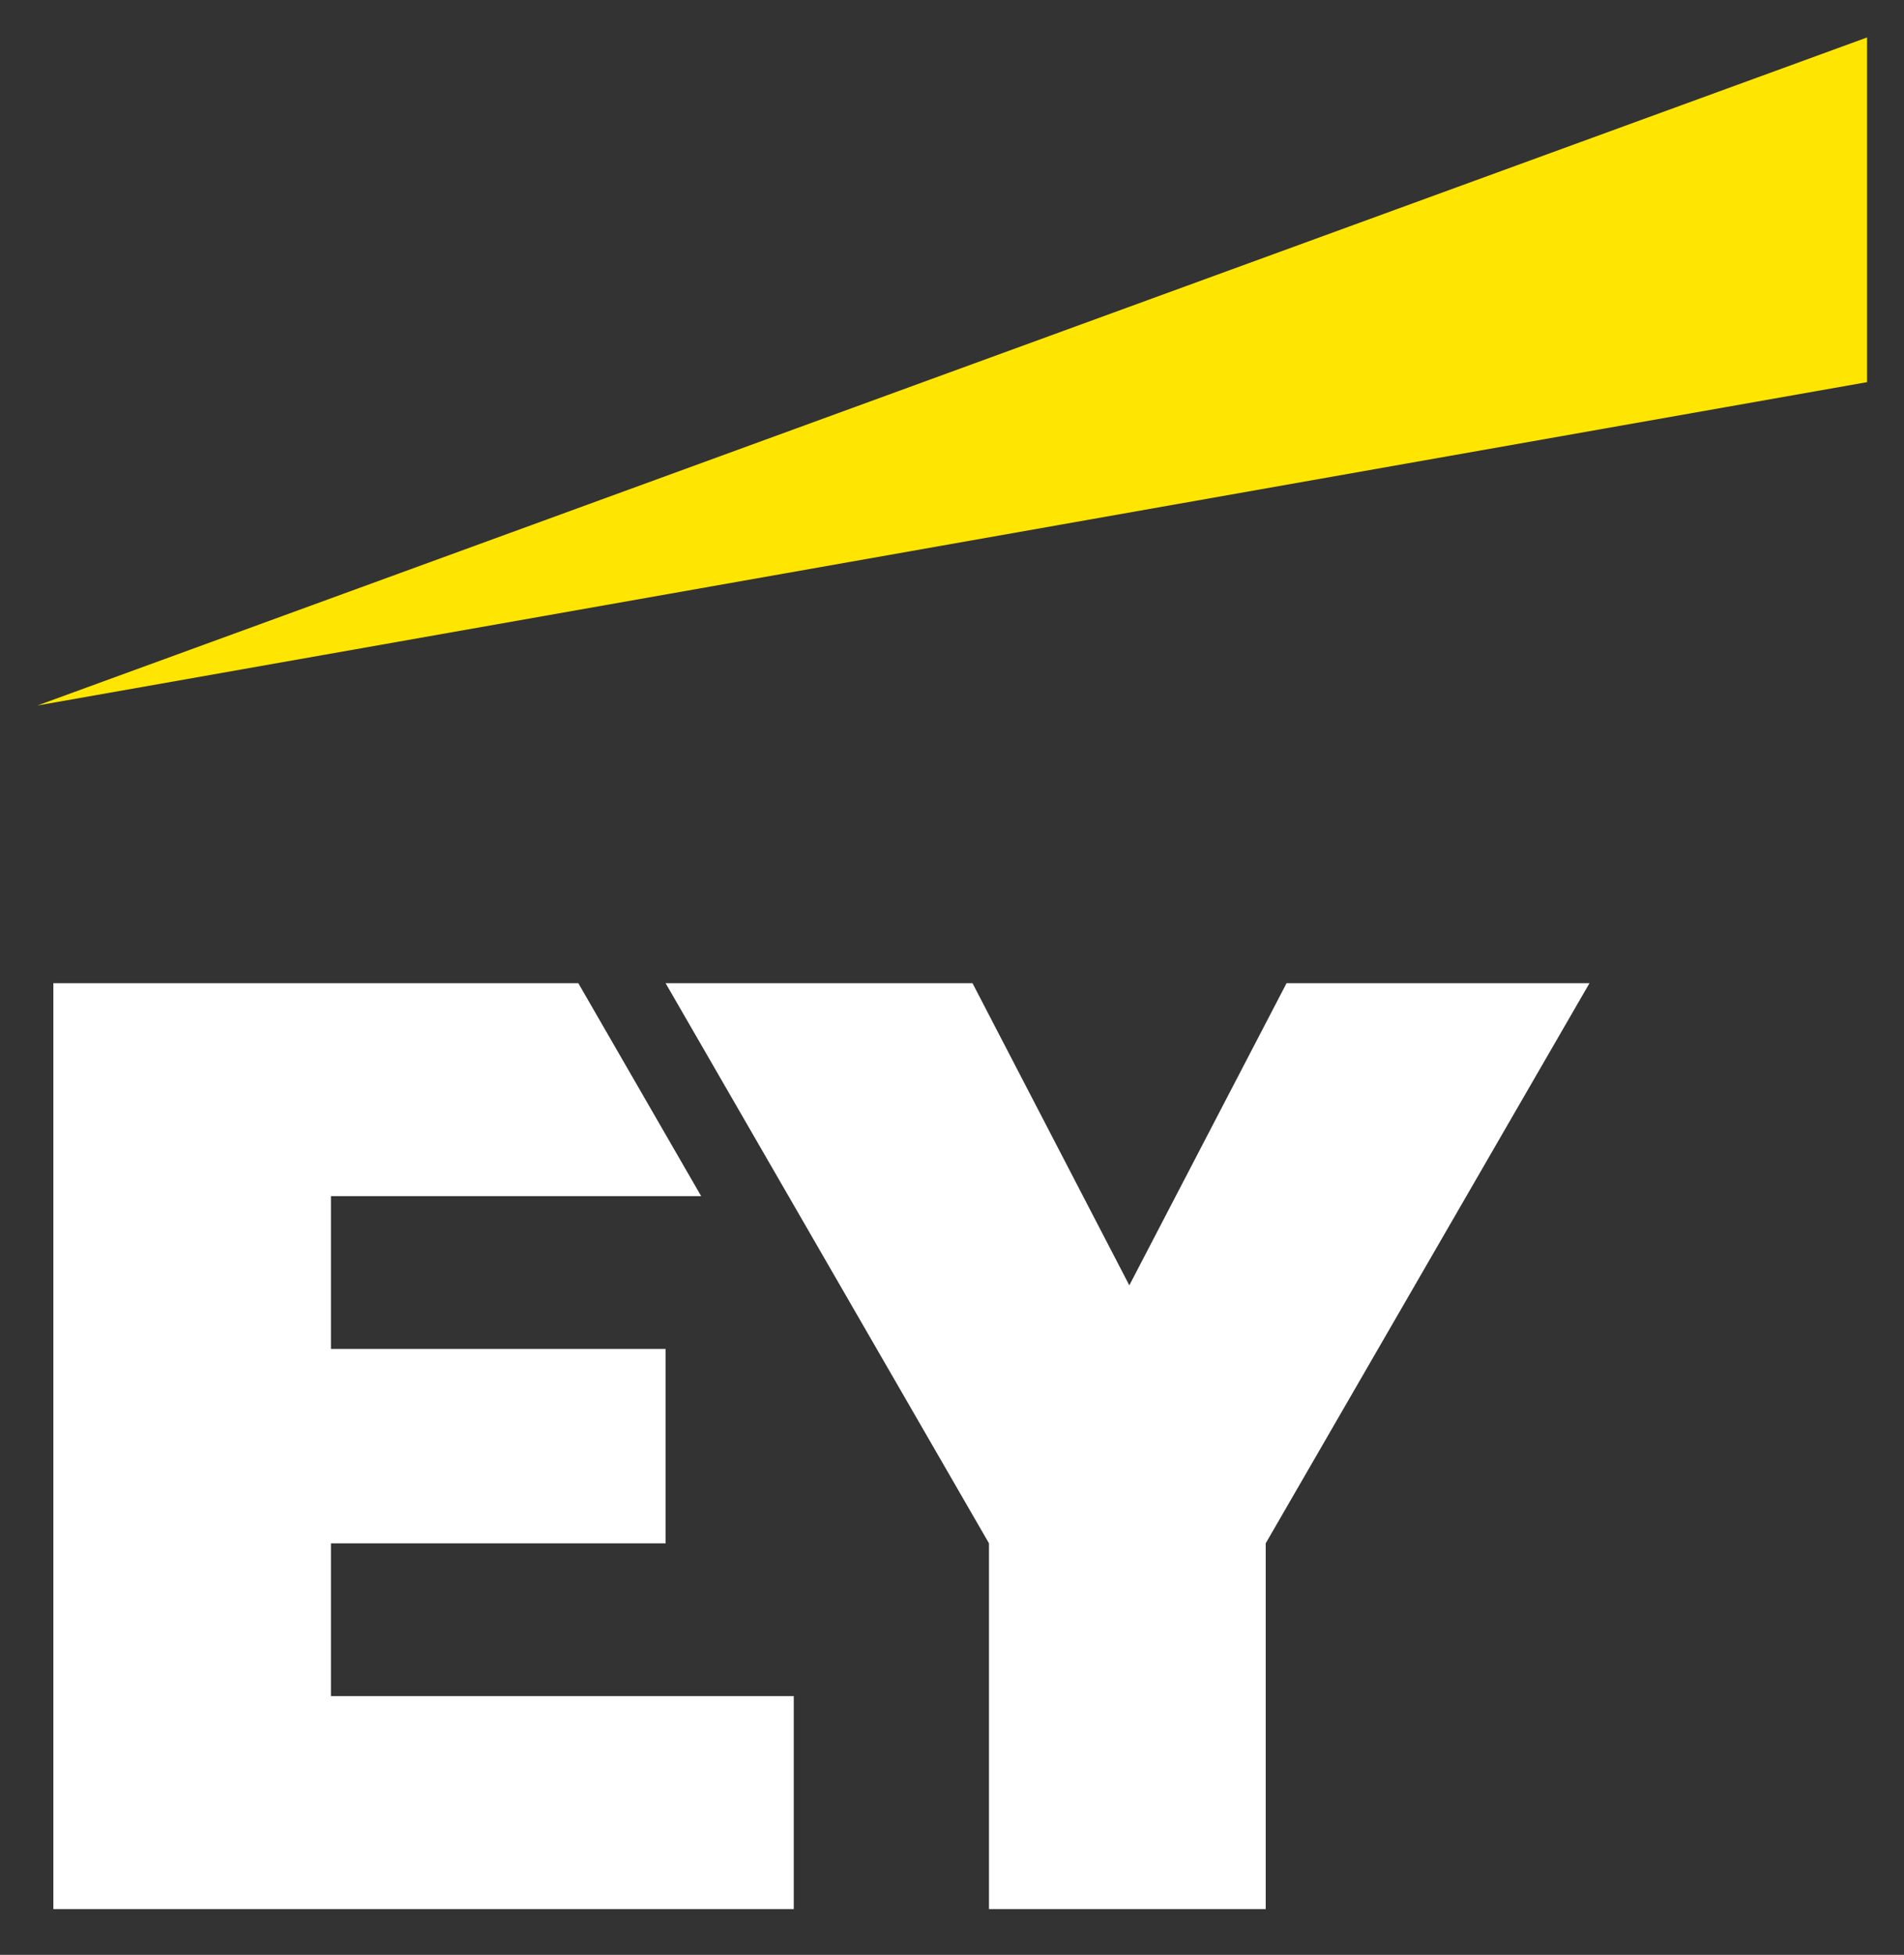 <svg width="38" height="39" viewBox="0 0 38 39" fill="none" xmlns="http://www.w3.org/2000/svg">
<rect x="0" y="0" width="38" height="39" fill="#333333" stroke="none"/>
<g clip-path="url(#clip0_1_10367)">
<path d="M6.605 30.79H13.284V26.912H6.605V23.864H13.994L11.542 19.615H1.065V38.087H15.842V33.838H6.605V30.79Z" fill="white"/>
<path d="M25.677 19.615L22.539 25.643L19.409 19.615H13.284L19.738 30.79V38.087H25.261V30.79L31.723 19.615H25.677Z" fill="white"/>
<path d="M37.263 0.747L0.746 14.075L37.263 7.624V0.747Z" fill="#FEE502"/>
</g>
<defs>
<clipPath id="clip0_1_10367">
<rect width="38" height="38.806" fill="white"/>
</clipPath>
</defs>
</svg>

